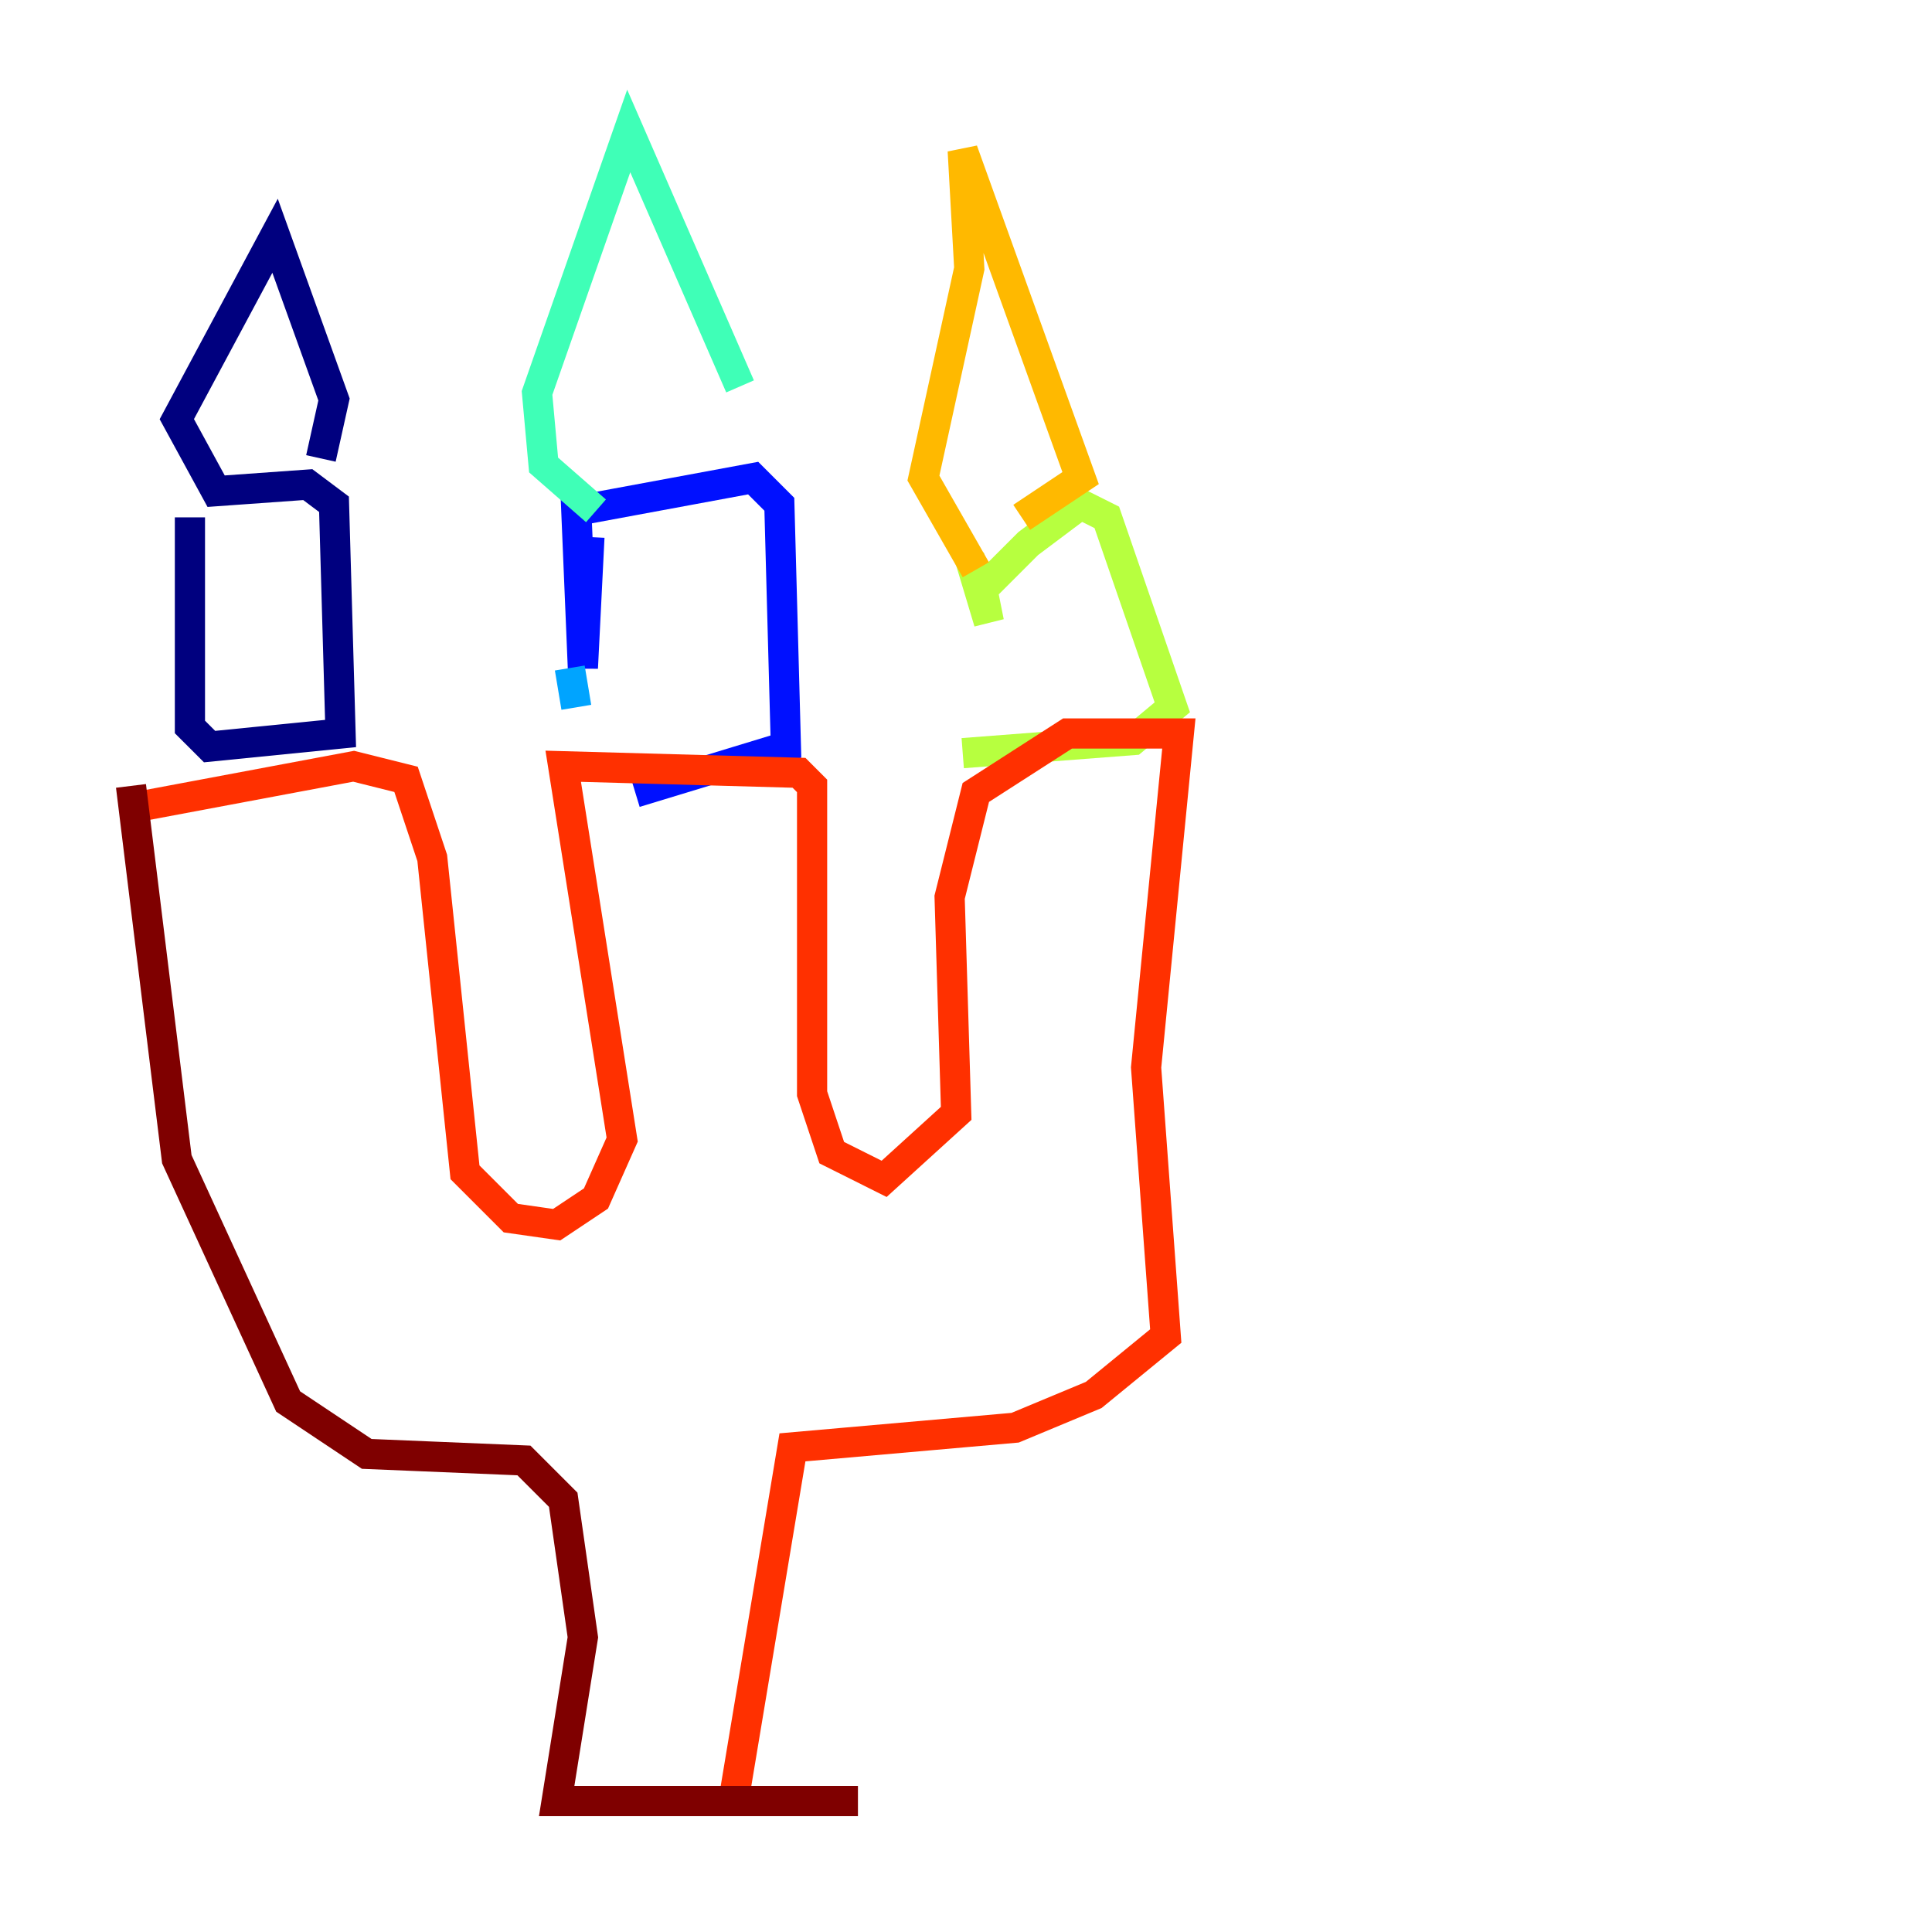 <?xml version="1.0" encoding="utf-8" ?>
<svg baseProfile="tiny" height="128" version="1.2" viewBox="0,0,128,128" width="128" xmlns="http://www.w3.org/2000/svg" xmlns:ev="http://www.w3.org/2001/xml-events" xmlns:xlink="http://www.w3.org/1999/xlink"><defs /><polyline fill="none" points="12.583,34.278 12.583,48.163 13.885,49.464 22.563,48.597 22.129,33.41 20.393,32.108 14.319,32.542 11.715,27.77 18.224,15.62 22.129,26.468 21.261,30.373" stroke="#00007f" stroke-width="2" /><polyline fill="none" points="39.051,35.58 38.617,44.258 38.183,33.844 49.898,31.675 51.634,33.41 52.068,49.464 42.088,52.502" stroke="#0010ff" stroke-width="2" /><polyline fill="none" points="37.749,44.258 38.183,46.861" stroke="#00a4ff" stroke-width="2" /><polyline fill="none" points="39.485,33.844 36.014,30.807 35.58,26.034 41.654,8.678 49.031,25.6" stroke="#3fffb7" stroke-width="2" /><polyline fill="none" points="64.217,36.881 65.519,41.22 65.085,39.051 68.122,36.014 71.593,33.41 73.329,34.278 77.668,46.861 75.064,49.031 63.783,49.898" stroke="#b7ff3f" stroke-width="2" /><polyline fill="none" points="64.651,37.749 61.18,31.675 64.217,17.79 63.783,9.98 71.593,31.675 67.688,34.278" stroke="#ffb900" stroke-width="2" /><polyline fill="none" points="9.546,53.37 23.43,50.766 26.902,51.634 28.637,56.841 30.807,77.668 33.844,80.705 36.881,81.139 39.485,79.403 41.22,75.498 37.315,50.766 52.936,51.2 53.803,52.068 53.803,72.461 55.105,76.366 58.576,78.102 63.349,73.763 62.915,59.444 64.651,52.502 70.725,48.597 78.102,48.597 75.932,70.725 77.234,88.515 72.461,92.42 67.254,94.59 52.502,95.891 48.597,119.322" stroke="#ff3000" stroke-width="2" /><polyline fill="none" points="8.678,52.068 11.715,76.8 19.091,92.854 24.298,96.325 34.712,96.759 37.315,99.363 38.617,108.475 36.881,119.322 56.841,119.322" stroke="#7f0000" stroke-width="2" /></svg>